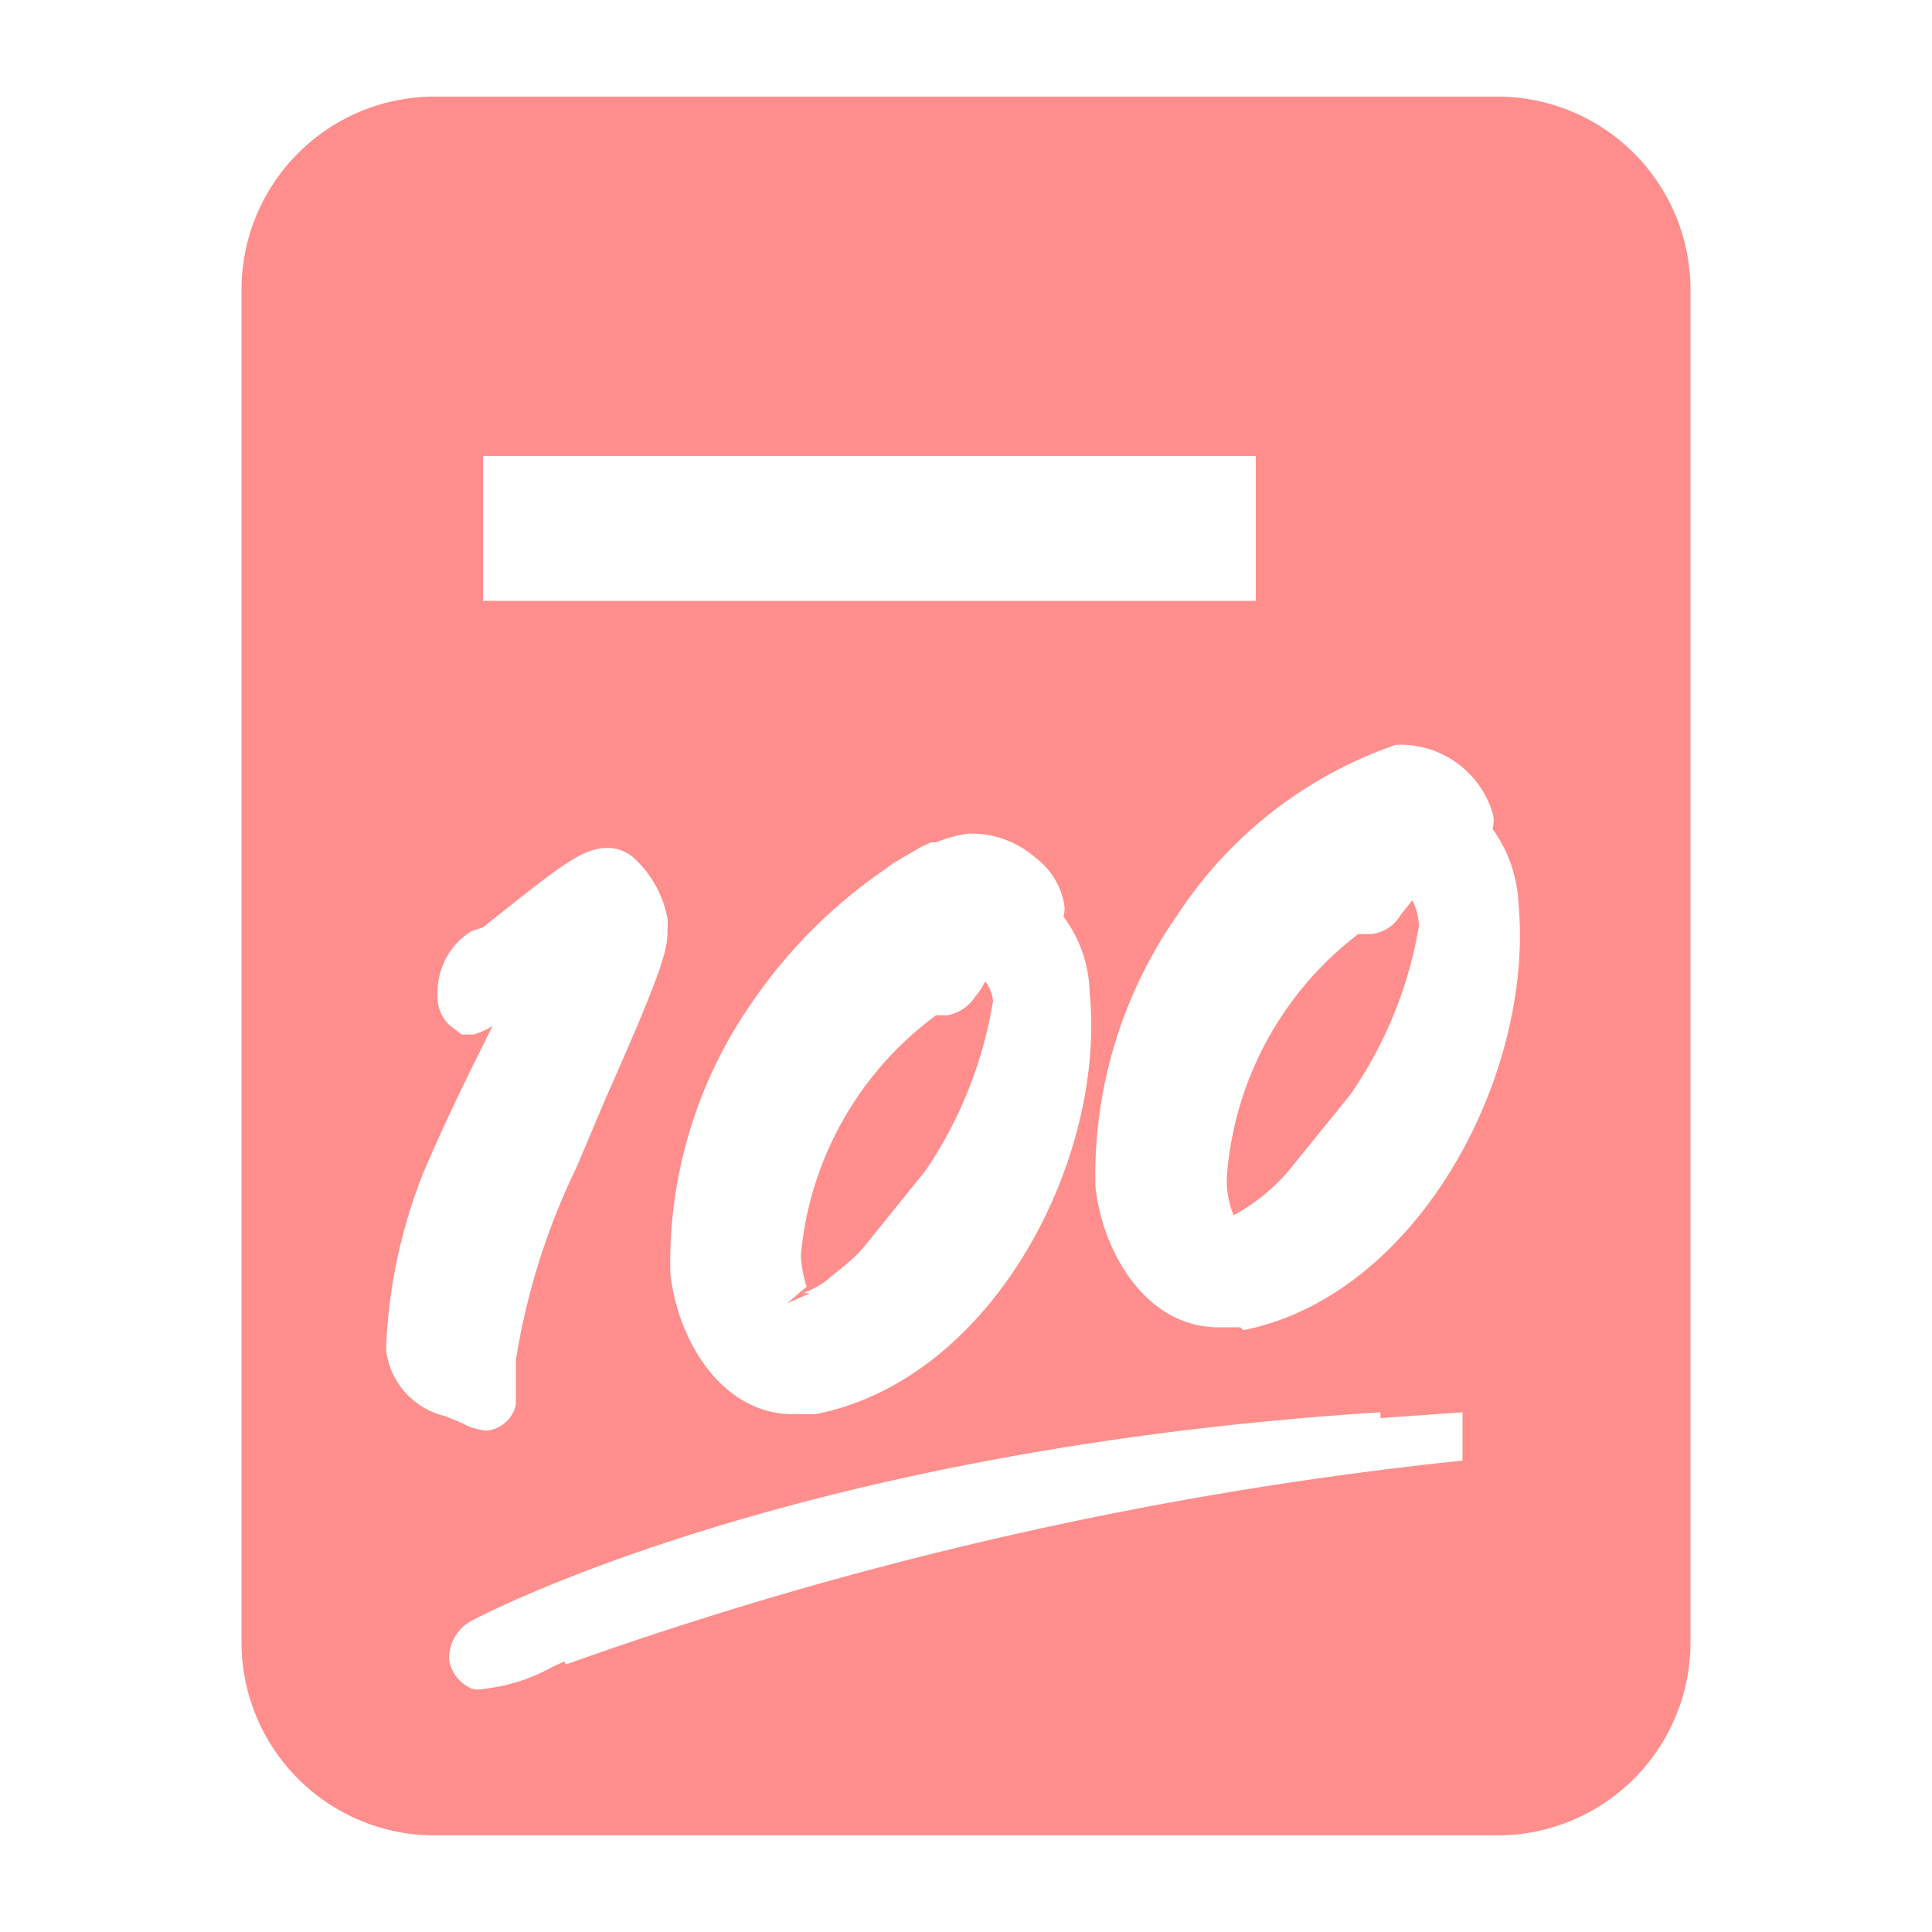 <?xml version="1.0" standalone="no"?><!DOCTYPE svg PUBLIC "-//W3C//DTD SVG 1.1//EN" "http://www.w3.org/Graphics/SVG/1.1/DTD/svg11.dtd"><svg t="1718159906656" class="icon" viewBox="0 0 1024 1024" version="1.1" xmlns="http://www.w3.org/2000/svg" p-id="20885" xmlns:xlink="http://www.w3.org/1999/xlink" width="200" height="200"><path d="M424.448 665.6a68.608 68.608 0 0 0 3.072 16.384l-10.24 8.704 11.776-5.12a8.704 8.704 0 0 0-4.096 0 45.056 45.056 0 0 0 15.872-9.216l8.192-6.656 5.632-5.12 3.584-4.096 32.256-39.936a223.744 223.744 0 0 0 35.84-90.112 20.992 20.992 0 0 0-4.096-10.24s-3.072 5.632-5.12 7.68a22.528 22.528 0 0 1-14.848 10.24h-6.144A177.664 177.664 0 0 0 424.448 665.6zM477.184 469.504z" fill="#ff8e8c" p-id="20886"></path><path d="M793.6 51.2h-563.2a102.4 102.4 0 0 0-102.4 102.4v716.8a102.4 102.4 0 0 0 102.4 102.4h563.2a102.4 102.4 0 0 0 102.4-102.4V153.6a102.4 102.4 0 0 0-102.4-102.4zM256 241.664h409.6v76.8H256z m236.544 204.8h3.584a70.144 70.144 0 0 1 16.896-4.608 51.2 51.2 0 0 1 35.84 12.8 38.912 38.912 0 0 1 14.848 23.04 16.384 16.384 0 0 1 0 8.192 69.632 69.632 0 0 1 13.824 40.448c8.704 88.064-51.2 204.8-145.408 223.232h-11.776c-37.376 0-60.928-38.4-65.024-74.24a240.64 240.64 0 0 1 43.52-144.384A270.336 270.336 0 0 1 468.992 460.8l4.096-3.072 14.848-8.704 6.656-3.072zM204.8 716.8a33.792 33.792 0 0 1 0-6.144 282.112 282.112 0 0 1 18.944-87.552c12.288-29.184 26.112-56.832 37.376-79.36a39.936 39.936 0 0 1-10.24 4.608h-6.144l-6.656-5.12a20.992 20.992 0 0 1-6.144-16.384 37.888 37.888 0 0 1 17.92-33.28L256 491.52c37.888-30.208 51.2-40.96 63.488-41.984a20.992 20.992 0 0 1 16.384 5.12 57.856 57.856 0 0 1 17.92 32.256 29.696 29.696 0 0 1 0 5.12c0 10.24 0 16.384-32.768 90.112l-15.36 36.352a366.592 366.592 0 0 0-32.256 102.4v23.552a17.408 17.408 0 0 1-15.872 13.824 31.232 31.232 0 0 1-12.8-4.096l-8.704-3.584A40.96 40.96 0 0 1 204.8 716.8z m94.208 163.84l-6.656 3.072a94.72 94.72 0 0 1-34.816 11.264 14.848 14.848 0 0 1-7.68 0 20.48 20.48 0 0 1-11.776-14.848 22.528 22.528 0 0 1 10.752-20.48c7.168-4.096 174.592-91.648 482.816-111.104v3.072l43.52-3.072v25.6a2043.392 2043.392 0 0 0-475.136 108.032z m358.4-177.152h-11.776c-37.376 0-60.928-38.4-65.024-74.24a240.64 240.64 0 0 1 43.52-144.384 226.304 226.304 0 0 1 115.712-90.112 51.2 51.2 0 0 1 51.2 35.84 15.872 15.872 0 0 1 0 8.704 73.216 73.216 0 0 1 13.824 39.936c8.192 90.624-53.248 207.36-145.92 225.792z" fill="#ff8e8c" p-id="20887"></path><path d="M751.616 486.4a27.648 27.648 0 0 0-3.072-9.216l-6.144 7.68a20.48 20.48 0 0 1-15.872 10.24h-6.656a178.176 178.176 0 0 0-69.632 129.024v4.096a51.2 51.2 0 0 0 3.584 15.872 102.4 102.4 0 0 0 29.184-23.552l32.768-40.448a221.696 221.696 0 0 0 36.352-89.6z" fill="#ff8e8c" p-id="20888"></path></svg>
